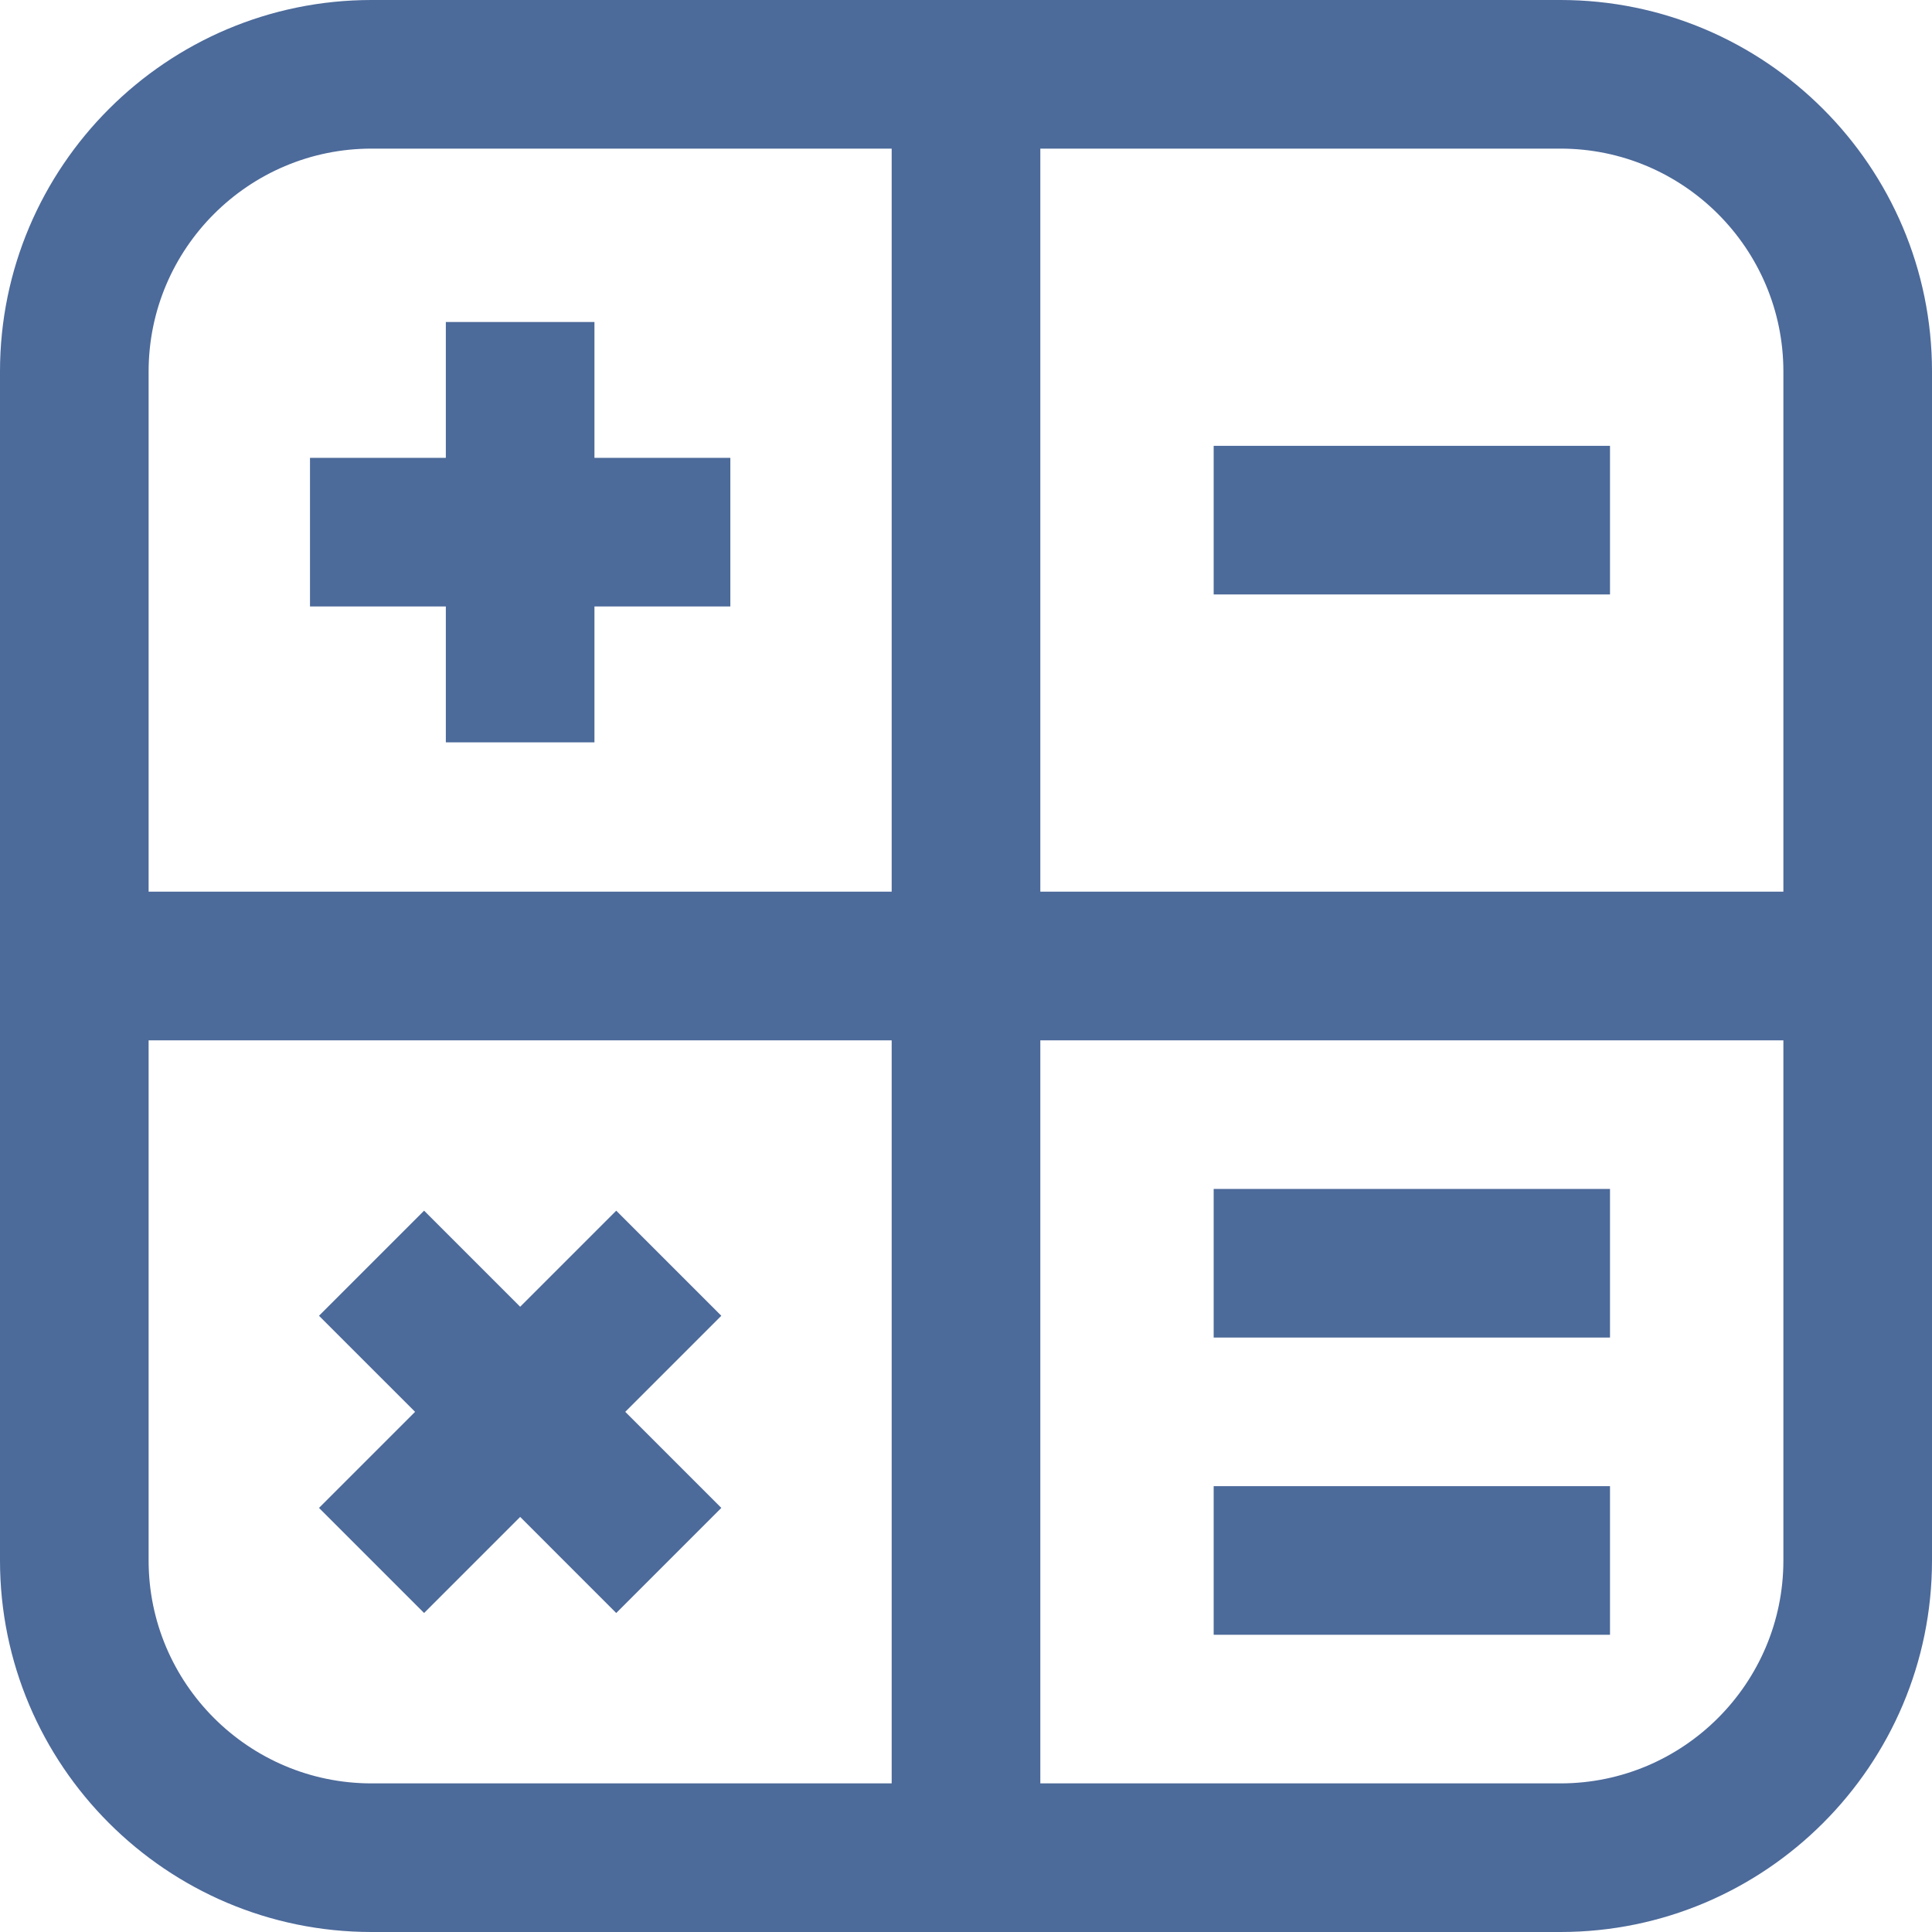 <svg width="51" height="51" viewBox="0 0 51 51" fill="none" xmlns="http://www.w3.org/2000/svg">
<path d="M41.192 0H9.808C4.4 0 0 4.4 0 9.808V41.192C0 46.6 4.4 51 9.808 51H41.192C46.6 51 51 46.6 51 41.192V9.808C51 4.4 46.6 0 41.192 0ZM23.538 47.077H9.808C6.563 47.077 3.923 44.437 3.923 41.192V27.462H23.538V47.077ZM23.538 23.538H3.923V9.808C3.923 6.563 6.563 3.923 9.808 3.923H23.538V23.538ZM47.077 41.192C47.077 44.437 44.437 47.077 41.192 47.077H27.462V27.462H47.077V41.192ZM47.077 23.538H27.462V3.923H41.192C44.437 3.923 47.077 6.563 47.077 9.808V23.538Z" fill="#4C6A9A"/>
<path d="M42.5 31.385H32.038V35.308H42.5V31.385Z" fill="#4C6A9A"/>
<path d="M42.5 11.769H32.038V15.692H42.5V11.769Z" fill="#4C6A9A"/>
<path d="M42.5 39.231H32.038V43.154H42.5V39.231Z" fill="#4C6A9A"/>
<path d="M19.041 34.733L16.267 31.959L13.731 34.495L11.195 31.959L8.421 34.733L10.957 37.269L8.421 39.805L11.195 42.579L13.731 40.043L16.267 42.579L19.041 39.805L16.505 37.269L19.041 34.733Z" fill="#4C6A9A"/>
<path d="M15.692 12.086V8.5H11.769V12.086H8.183V16.009H11.769V19.596H15.692V16.009H19.279V12.086H15.692Z" fill="#4C6A9A"/>
</svg>
